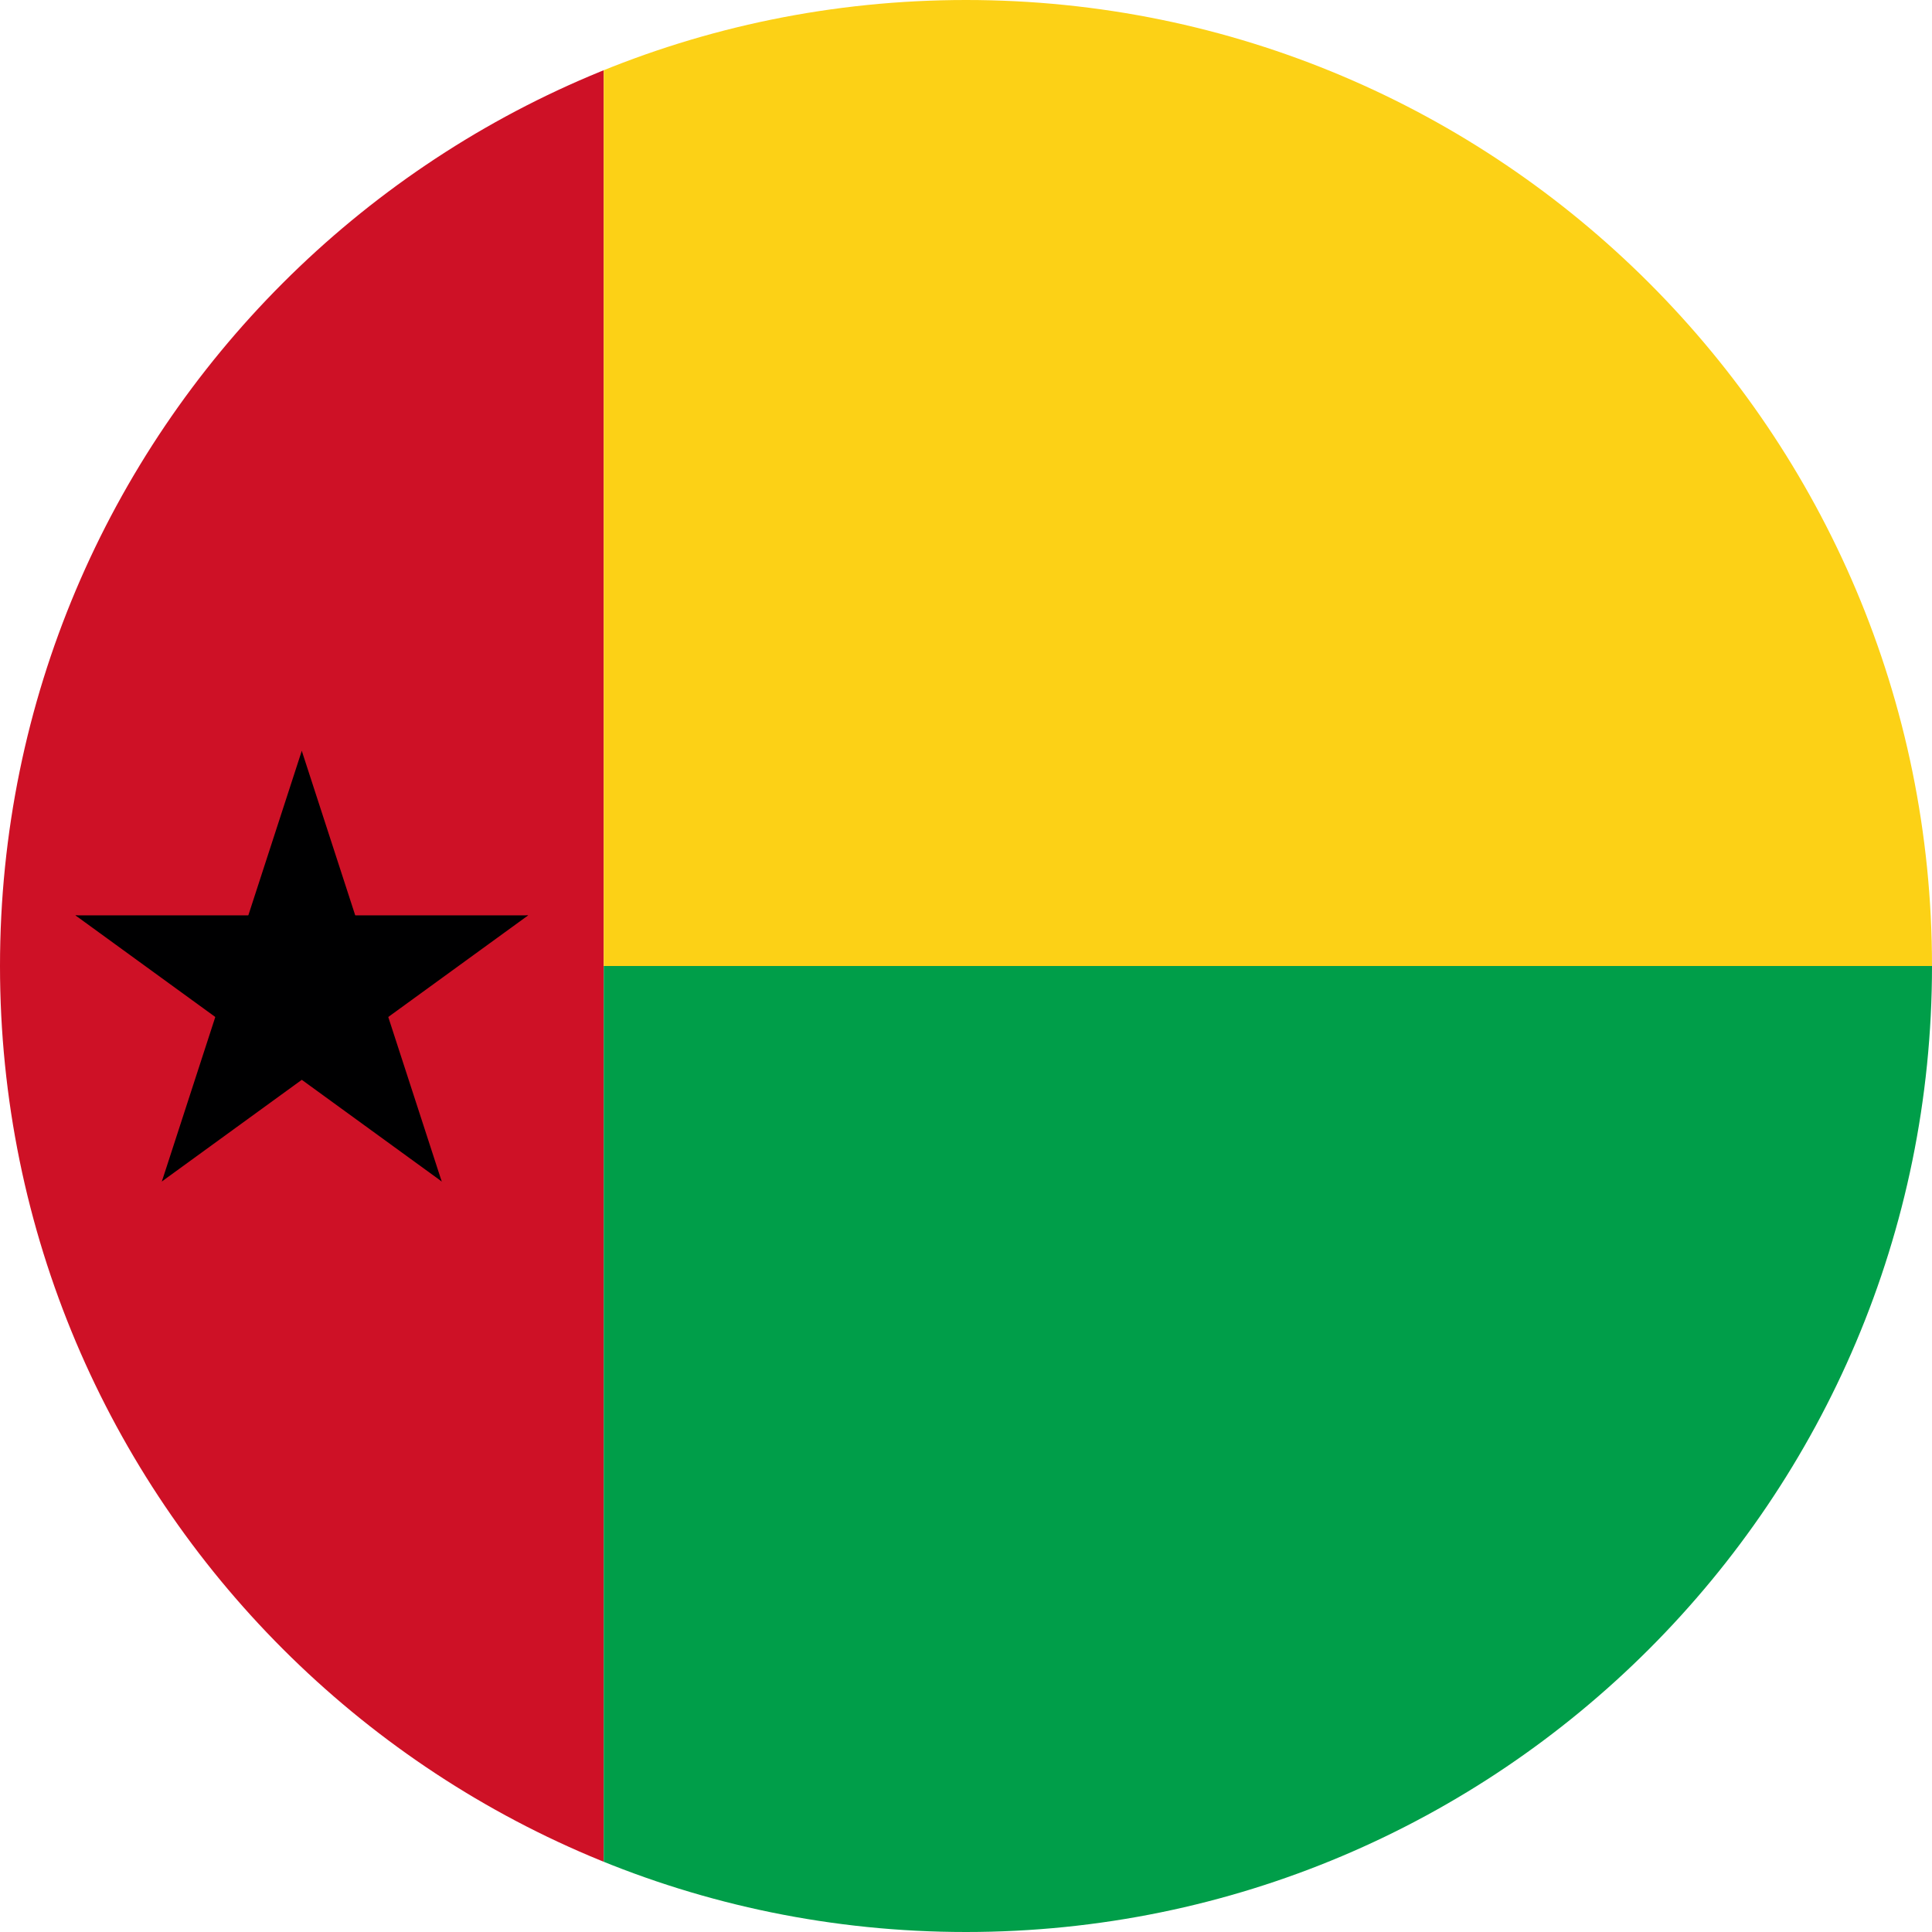 <svg width="40" height="40" viewBox="0 0 40 40" fill="none" xmlns="http://www.w3.org/2000/svg">
<g clip-path="url(#clip0_17544_62726)">
<path d="M0 0H12.5V40H0V0Z" fill="#CE1126"/>
<path d="M12.5 0H40V20H12.5V0Z" fill="#FCD116"/>
<path d="M12.5 20H40V40H12.5V20Z" fill="#009E49"/>
<path d="M6.248 15.545L4.725 20.233L7.069 20.994" fill="#000001"/>
<path d="M6.248 15.545L7.771 20.233L5.427 20.994" fill="#000001"/>
<path d="M10.936 18.951H6.007V21.415" fill="#000001"/>
<path d="M10.936 18.951L6.948 21.848L5.5 19.854" fill="#000001"/>
<path d="M9.145 24.461L7.622 19.774L5.278 20.535" fill="#000001"/>
<path d="M9.145 24.461L5.158 21.564L6.606 19.57" fill="#000001"/>
<path d="M3.351 24.461L7.339 21.564L5.89 19.57" fill="#000001"/>
<path d="M3.351 24.461L4.874 19.774L7.218 20.535" fill="#000001"/>
<path d="M1.561 18.951L5.548 21.848L6.997 19.854" fill="#000001"/>
<path d="M1.561 18.951H6.489V21.415" fill="#000001"/>
</g>
<defs>
<clipPath id="clip0_17544_62726">
<path d="M0 20C0 8.954 8.954 0 20 0C31.046 0 40 8.954 40 20C40 31.046 31.046 40 20 40C8.954 40 0 31.046 0 20Z" fill="white"/>
</clipPath>
</defs>
</svg>
